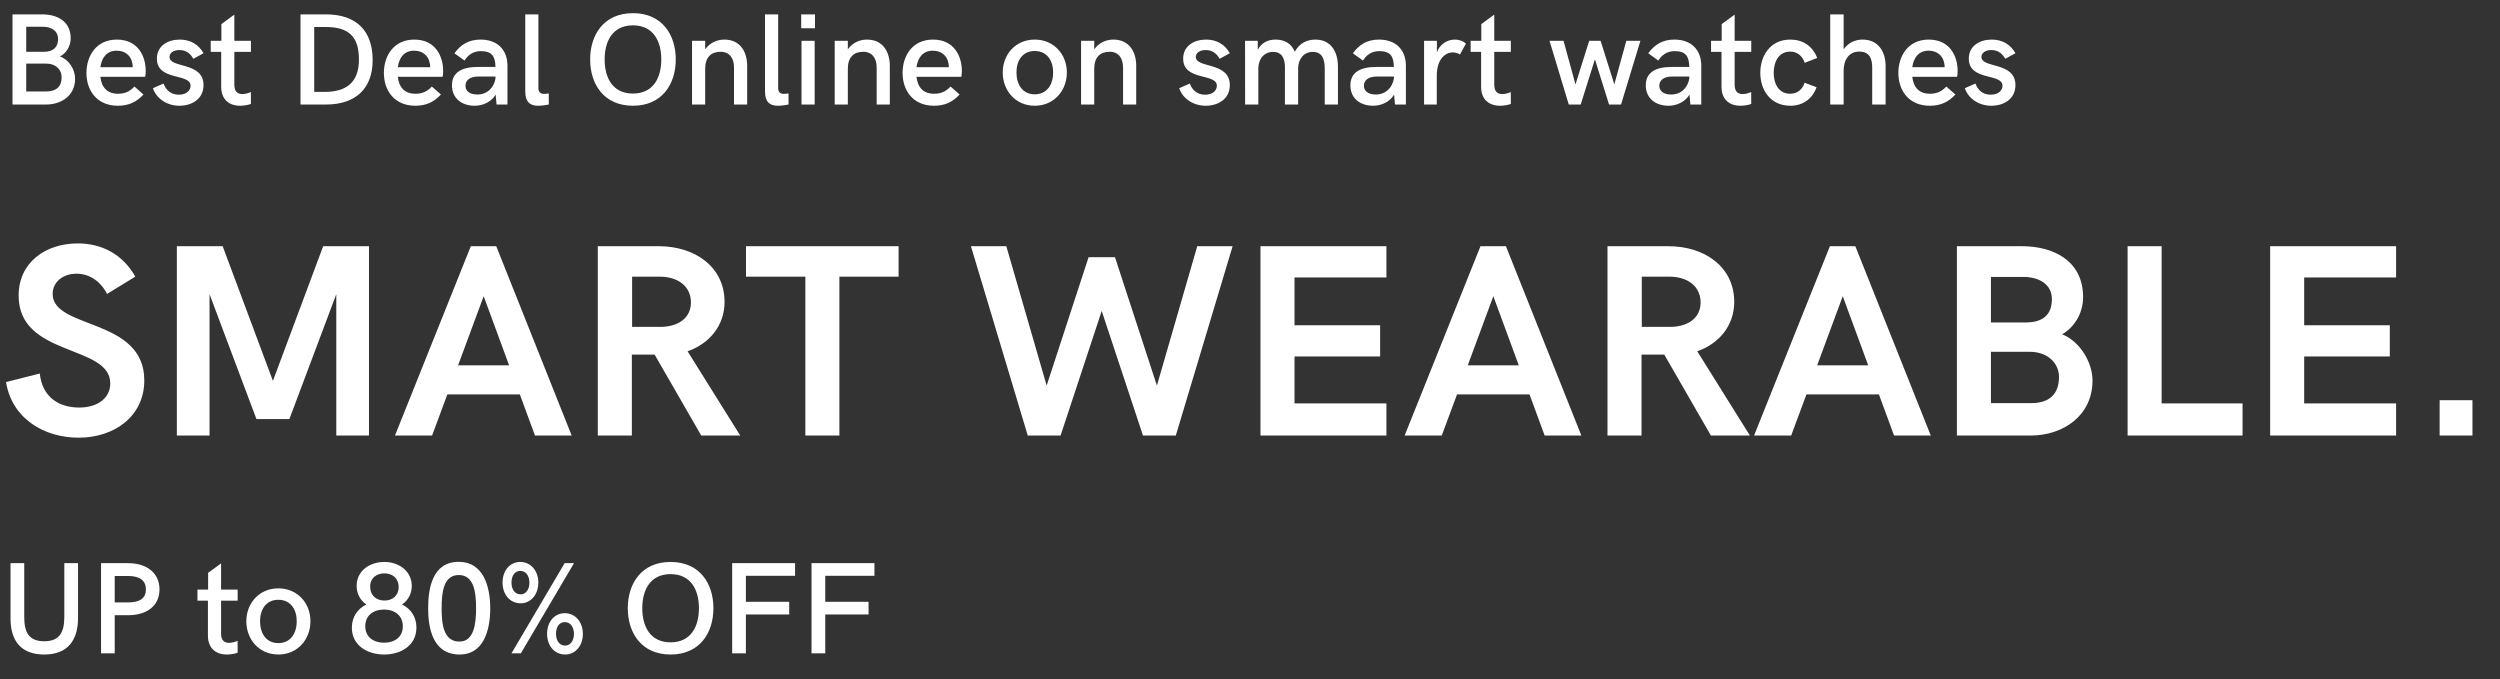 <svg width="574" height="156" viewBox="0 0 574 156" fill="none" xmlns="http://www.w3.org/2000/svg">
<rect x="0" y="0" width="574" height="156" fill="#333333" stroke="none"/>
<path d="M18.026 100.492C26.332 100.492 33.13 95.54 33.13 87.326C33.13 72.899 12.089 75.668 12.089 67.485C12.089 64.716 14.489 62.84 17.565 62.84C20.487 62.84 23.071 64.532 24.579 67.485L31.069 63.517C28.085 58.226 23.194 55.888 17.842 55.888C10.521 55.888 4.276 60.194 4.276 67.885C4.276 82.035 25.317 79.02 25.317 88.034C25.317 91.11 22.794 93.571 18.149 93.571C13.535 93.571 9.69 91.171 9.136 85.757L1.384 87.726C2.769 96.278 10.336 100.492 18.026 100.492ZM74.197 56.534L62.662 87.449L51.126 56.534H40.605V100H48.111V67.546L58.878 96.216H66.445L77.212 67.546V100H84.718V56.534H74.197ZM90.686 100H99.207L102.713 90.556H119.355L122.832 100H131.26L113.941 56.534H108.097L90.686 100ZM105.174 83.881L111.05 68.008L116.895 83.881H105.174ZM137.259 100H145.072V81.42H147.779H150.302L161.007 100H169.958L157.869 80.651C162.791 78.959 166.359 74.806 166.359 69.331C166.359 61.179 159.438 56.534 151.317 56.534H137.259V100ZM145.134 75.052V63.517H151.378C155.839 63.517 158.638 65.855 158.638 69.454C158.638 72.714 156.177 74.868 152.024 75.052H145.134ZM184.909 100H192.722V63.517H206.319V56.534H171.281V63.517H184.909V100ZM235.973 100H243.51L252.954 71.392L262.428 100H269.965L283.008 56.534H274.887L265.627 88.526L255.999 59.056H249.939L240.311 88.526L231.051 56.534H222.93L235.973 100ZM289.406 100H318.322V92.617H297.22V81.851H316.876V74.683H297.22V63.701H318.322V56.534H289.406V100ZM322.506 100H331.027L334.534 90.556H351.176L354.652 100H363.081L345.762 56.534H339.917L322.506 100ZM336.995 83.881L342.87 68.008L348.715 83.881H336.995ZM369.079 100H376.893V81.42H379.6H382.122L392.827 100H401.779L389.689 80.651C394.611 78.959 398.18 74.806 398.18 69.331C398.18 61.179 391.258 56.534 383.137 56.534H369.079V100ZM376.954 75.052V63.517H383.199C387.659 63.517 390.458 65.855 390.458 69.454C390.458 72.714 387.998 74.868 383.845 75.052H376.954ZM402.732 100H411.253L414.76 90.556H431.402L434.878 100H443.307L425.988 56.534H420.144L402.732 100ZM417.221 83.881L423.097 68.008L428.941 83.881H417.221ZM449.306 100H466.255C473.638 100 480.437 95.478 480.437 87.388C480.437 83.05 477.422 78.313 473.454 76.744C475.915 75.421 478.283 72.222 478.283 68.254C478.283 59.548 470.993 56.534 464.379 56.534H449.306V100ZM457.119 74.037V63.578H464.502C468.224 63.578 471.116 65.301 471.116 68.685C471.116 72.96 468.163 74.037 465.117 74.037H457.119ZM457.119 92.556V80.774H466.071C470.162 80.774 472.746 83.419 472.746 86.526C472.746 90.618 470.408 92.556 466.378 92.556H457.119ZM488.496 100H514.89V92.617H496.31V56.534H488.496V100ZM521.227 100H550.143V92.617H529.04V81.851H548.697V74.683H529.04V63.701H550.143V56.534H521.227V100ZM560.14 100H567.677V91.879H560.14V100Z" fill="white"/>
<path d="M2.871 24H10.547C14.18 24 17.241 21.891 17.241 18.097C17.241 15.855 15.776 13.658 13.755 12.97C15.059 12.34 16.23 10.758 16.23 8.795C16.23 4.796 12.993 3.302 9.741 3.302H2.871V24ZM6.021 11.886V6.144H9.8C11.88 6.144 13.33 7.096 13.33 8.971C13.33 11.124 11.836 11.886 10.195 11.886H6.021ZM6.021 20.997V14.61H10.664C12.817 14.61 14.15 15.973 14.15 17.745C14.15 19.928 12.876 20.997 10.591 20.997H6.021ZM27.07 24.278C29.487 24.278 31.333 23.458 32.944 21.7L30.864 19.869C29.736 21.085 28.55 21.524 27.085 21.524C24.565 21.524 23.306 20.001 23.042 17.628H33.34C33.398 17.423 33.457 16.822 33.457 16.266C33.457 13.116 31.846 9.088 26.821 9.088C22.105 9.088 19.849 12.823 19.849 16.749C19.849 20.763 22.236 24.278 27.07 24.278ZM23.042 15.431C23.35 13.233 24.507 11.637 26.792 11.637C28.814 11.637 30.088 12.852 30.381 14.508C30.454 14.801 30.483 15.108 30.469 15.431H23.042ZM41.191 24.278C43.989 24.278 46.728 22.784 46.728 19.547C46.728 14.098 38.921 15.753 38.921 13.072C38.921 12.164 39.8 11.49 41.206 11.49C42.861 11.49 43.813 12.457 44.385 13.497L46.728 12.223C45.645 10.26 43.755 9.088 41.309 9.088C38.496 9.088 36.02 10.538 36.02 13.468C36.02 18.668 43.755 16.734 43.755 19.693C43.755 20.719 42.876 21.744 41.045 21.744C38.994 21.744 37.983 20.396 37.544 19.181L35.112 20.25C35.845 22.491 38.174 24.278 41.191 24.278ZM55.151 24.278C56.133 24.278 57.1 24.059 57.612 23.868L57.598 21.129C57.144 21.334 56.397 21.598 55.679 21.598C54.536 21.598 53.804 21.041 53.804 19.415V11.915H57.612V9.366H53.804V3.36L50.83 5.528V9.366H48.384V11.915H50.786V19.928C50.786 22.638 52.383 24.278 55.151 24.278ZM68.994 24H74.824C81.738 24 85.561 20.265 85.561 13.805C85.561 7.081 81.841 3.302 74.853 3.302H68.994V24ZM72.144 21.1V6.202H74.81C80.142 6.202 82.412 8.473 82.412 13.673C82.412 19.034 79.409 21.1 74.531 21.1H72.144ZM95.361 24.278C97.778 24.278 99.624 23.458 101.235 21.7L99.155 19.869C98.027 21.085 96.841 21.524 95.376 21.524C92.856 21.524 91.597 20.001 91.333 17.628H101.631C101.689 17.423 101.748 16.822 101.748 16.266C101.748 13.116 100.137 9.088 95.112 9.088C90.395 9.088 88.14 12.823 88.14 16.749C88.14 20.763 90.527 24.278 95.361 24.278ZM91.333 15.431C91.641 13.233 92.798 11.637 95.083 11.637C97.105 11.637 98.379 12.852 98.672 14.508C98.745 14.801 98.774 15.108 98.76 15.431H91.333ZM110.347 9.088C107.563 9.088 105.747 10.289 104.341 12.237L106.655 13.907C107.402 12.691 108.604 11.739 110.361 11.739C112.925 11.739 113.701 12.852 113.76 15.372H109.688C106.26 15.372 103.77 16.471 103.77 19.591C103.77 22.564 105.996 24.278 108.999 24.278C110.83 24.278 112.822 23.429 113.804 21.715L114.009 24H116.514V15.094C116.514 11.49 114.258 9.088 110.347 9.088ZM109.6 21.7C107.798 21.7 106.875 20.88 106.875 19.679C106.875 18.477 107.827 17.569 109.863 17.569H113.76V18.023C113.452 20.001 111.973 21.7 109.6 21.7ZM123.545 24.278C124.307 24.278 125.288 24.146 126.006 24L125.991 21.451C125.596 21.51 125.186 21.554 124.937 21.554C123.97 21.554 123.618 21.041 123.618 20.206V3.302H120.601V21.026C120.601 23.443 121.729 24.278 123.545 24.278ZM145.327 24.278C152.036 24.278 155.156 19.283 155.156 13.644C155.156 8.004 152.036 3.023 145.327 3.023C138.618 3.023 135.498 8.004 135.498 13.644C135.498 19.283 138.618 24.278 145.327 24.278ZM145.327 21.48C140.64 21.48 138.823 17.833 138.823 13.644C138.823 9.469 140.64 5.821 145.327 5.821C150.015 5.821 151.831 9.469 151.831 13.644C151.831 17.833 150.015 21.48 145.327 21.48ZM158.892 24H161.909V15.782C161.909 13.131 163.286 11.886 165.454 11.886C167.461 11.886 168.53 13.336 168.53 15.504V24H171.548V15.05C171.533 11.959 169.995 9.088 166.304 9.088C164.692 9.088 162.993 9.776 161.909 11.329V9.366H158.892V24ZM178.594 24.278C179.355 24.278 180.337 24.146 181.055 24L181.04 21.451C180.645 21.51 180.234 21.554 179.985 21.554C179.019 21.554 178.667 21.041 178.667 20.206V3.302H175.649V21.026C175.649 23.443 176.777 24.278 178.594 24.278ZM183.955 6.495H187.119V3.302H183.955V6.495ZM184.028 24H187.046V9.366H184.028V24ZM191.646 24H194.663V15.782C194.663 13.131 196.04 11.886 198.208 11.886C200.215 11.886 201.284 13.336 201.284 15.504V24H204.302V15.05C204.287 11.959 202.749 9.088 199.058 9.088C197.446 9.088 195.747 9.776 194.663 11.329V9.366H191.646V24ZM214.453 24.278C216.87 24.278 218.716 23.458 220.327 21.7L218.247 19.869C217.119 21.085 215.933 21.524 214.468 21.524C211.948 21.524 210.688 20.001 210.425 17.628H220.723C220.781 17.423 220.84 16.822 220.84 16.266C220.84 13.116 219.229 9.088 214.204 9.088C209.487 9.088 207.231 12.823 207.231 16.749C207.231 20.763 209.619 24.278 214.453 24.278ZM210.425 15.431C210.732 13.233 211.89 11.637 214.175 11.637C216.196 11.637 217.471 12.852 217.764 14.508C217.837 14.801 217.866 15.108 217.852 15.431H210.425ZM237.583 24.278C241.992 24.278 244.951 20.807 244.951 16.646C244.951 12.501 241.992 9.088 237.583 9.088C233.174 9.088 230.229 12.501 230.229 16.646C230.229 20.821 233.174 24.278 237.583 24.278ZM237.583 21.656C234.727 21.656 233.379 19.342 233.379 16.646C233.379 13.966 234.727 11.71 237.583 11.71C240.439 11.71 241.802 13.98 241.802 16.646C241.802 19.327 240.439 21.656 237.583 21.656ZM248.218 24H251.235V15.782C251.235 13.131 252.612 11.886 254.78 11.886C256.787 11.886 257.856 13.336 257.856 15.504V24H260.874V15.05C260.859 11.959 259.321 9.088 255.63 9.088C254.019 9.088 252.319 9.776 251.235 11.329V9.366H248.218V24ZM276.826 24.278C279.624 24.278 282.363 22.784 282.363 19.547C282.363 14.098 274.556 15.753 274.556 13.072C274.556 12.164 275.435 11.49 276.841 11.49C278.496 11.49 279.448 12.457 280.02 13.497L282.363 12.223C281.279 10.26 279.39 9.088 276.943 9.088C274.131 9.088 271.655 10.538 271.655 13.468C271.655 18.668 279.39 16.734 279.39 19.693C279.39 20.719 278.511 21.744 276.68 21.744C274.629 21.744 273.618 20.396 273.179 19.181L270.747 20.25C271.479 22.491 273.809 24.278 276.826 24.278ZM285.879 24H288.911V15.753C288.911 13.6 290.186 11.915 292.295 11.915C294.316 11.915 295.02 13.409 295.02 15.445V24H298.052V15.753C298.052 13.6 299.326 11.915 301.406 11.915C303.486 11.915 304.16 13.453 304.16 15.665V24H307.192V15.284C307.192 11.974 305.654 9.088 302.007 9.088C300.103 9.088 298.345 9.908 297.275 11.886C296.484 9.835 294.712 9.088 292.896 9.088C291.24 9.088 289.688 9.718 288.779 11.432V9.366H285.864L285.879 24ZM316.626 9.088C313.843 9.088 312.026 10.289 310.62 12.237L312.935 13.907C313.682 12.691 314.883 11.739 316.641 11.739C319.204 11.739 319.98 12.852 320.039 15.372H315.967C312.539 15.372 310.049 16.471 310.049 19.591C310.049 22.564 312.275 24.278 315.278 24.278C317.109 24.278 319.102 23.429 320.083 21.715L320.288 24H322.793V15.094C322.793 11.49 320.537 9.088 316.626 9.088ZM315.879 21.7C314.077 21.7 313.154 20.88 313.154 19.679C313.154 18.477 314.106 17.569 316.143 17.569H320.039V18.023C319.731 20.001 318.252 21.7 315.879 21.7ZM326.968 24H329.883V17.394C329.883 13.585 331.816 12.032 333.589 12.032C334.16 12.032 334.717 12.208 335.2 12.516L336.577 10.025C335.903 9.381 334.951 9.088 334.043 9.088C332.358 9.088 330.571 10.084 329.912 12.032V9.366H326.968V24ZM344.429 24.278C345.41 24.278 346.377 24.059 346.89 23.868L346.875 21.129C346.421 21.334 345.674 21.598 344.956 21.598C343.813 21.598 343.081 21.041 343.081 19.415V11.915H346.89V9.366H343.081V3.36L340.107 5.528V9.366H337.661V11.915H340.063V19.928C340.063 22.638 341.66 24.278 344.429 24.278ZM360.19 24H362.93L366.196 13.614L369.434 24H372.188L376.641 9.366H373.403L370.649 19.371L367.5 9.366H364.878L361.729 19.386L358.989 9.366H355.767L360.19 24ZM384.448 9.088C381.665 9.088 379.849 10.289 378.442 12.237L380.757 13.907C381.504 12.691 382.705 11.739 384.463 11.739C387.026 11.739 387.803 12.852 387.861 15.372H383.789C380.361 15.372 377.871 16.471 377.871 19.591C377.871 22.564 380.098 24.278 383.101 24.278C384.932 24.278 386.924 23.429 387.905 21.715L388.11 24H390.615V15.094C390.615 11.49 388.359 9.088 384.448 9.088ZM383.701 21.7C381.899 21.7 380.977 20.88 380.977 19.679C380.977 18.477 381.929 17.569 383.965 17.569H387.861V18.023C387.554 20.001 386.074 21.7 383.701 21.7ZM399.624 24.278C400.605 24.278 401.572 24.059 402.085 23.868L402.07 21.129C401.616 21.334 400.869 21.598 400.151 21.598C399.009 21.598 398.276 21.041 398.276 19.415V11.915H402.085V9.366H398.276V3.36L395.303 5.528V9.366H392.856V11.915H395.259V19.928C395.259 22.638 396.855 24.278 399.624 24.278ZM411.079 24.278C413.921 24.278 416.133 22.696 417.085 20.03L414.331 18.99C413.877 20.514 412.646 21.524 411.05 21.524C408.34 21.524 407.241 19.195 407.241 16.705C407.241 14.259 408.354 11.842 411.05 11.842C412.646 11.842 413.862 12.882 414.36 14.42L417.231 13.307C416.133 10.494 413.877 9.088 411.05 9.088C406.406 9.088 404.165 12.867 404.165 16.705C404.165 20.675 406.494 24.278 411.079 24.278ZM420.22 24H423.296V16.28C423.296 13.731 424.512 11.842 426.899 11.842C429.199 11.842 429.858 13.424 429.858 15.504V24H432.935V15.05C432.905 11.959 431.323 9.088 427.632 9.088C426.021 9.088 424.38 9.776 423.296 11.329V3.302H420.22V24ZM443.086 24.278C445.503 24.278 447.349 23.458 448.96 21.7L446.88 19.869C445.752 21.085 444.565 21.524 443.101 21.524C440.581 21.524 439.321 20.001 439.058 17.628H449.355C449.414 17.423 449.473 16.822 449.473 16.266C449.473 13.116 447.861 9.088 442.837 9.088C438.12 9.088 435.864 12.823 435.864 16.749C435.864 20.763 438.252 24.278 443.086 24.278ZM439.058 15.431C439.365 13.233 440.522 11.637 442.808 11.637C444.829 11.637 446.104 12.852 446.396 14.508C446.47 14.801 446.499 15.108 446.484 15.431H439.058ZM457.207 24.278C460.005 24.278 462.744 22.784 462.744 19.547C462.744 14.098 454.937 15.753 454.937 13.072C454.937 12.164 455.815 11.49 457.222 11.49C458.877 11.49 459.829 12.457 460.4 13.497L462.744 12.223C461.66 10.26 459.771 9.088 457.324 9.088C454.512 9.088 452.036 10.538 452.036 13.468C452.036 18.668 459.771 16.734 459.771 19.693C459.771 20.719 458.892 21.744 457.061 21.744C455.01 21.744 453.999 20.396 453.56 19.181L451.128 20.25C451.86 22.491 454.189 24.278 457.207 24.278Z" fill="white"/>
<path d="M10.151 150.278C15.513 150.278 17.915 147.056 17.915 141.885V129.302H14.766V141.65C14.766 145.225 13.638 147.231 10.151 147.231C6.68 147.231 5.566 145.239 5.566 141.68V129.302H2.417V142.031C2.417 147.07 4.79 150.278 10.151 150.278ZM23.203 150H26.338V141.255H29.429C33.648 141.255 36.621 139.146 36.621 135.337C36.621 131.499 33.633 129.302 29.429 129.302H23.203V150ZM26.338 138.311V132.246H29.429C32.183 132.246 33.501 133.374 33.501 135.337C33.501 137.271 32.227 138.311 29.429 138.311H26.338ZM52.105 150.278C53.086 150.278 54.053 150.059 54.565 149.868L54.551 147.129C54.097 147.334 53.35 147.598 52.632 147.598C51.489 147.598 50.757 147.041 50.757 145.415V137.915H54.565V135.366H50.757V129.36L47.783 131.528V135.366H45.337V137.915H47.739V145.928C47.739 148.638 49.336 150.278 52.105 150.278ZM63.911 150.278C68.32 150.278 71.279 146.807 71.279 142.646C71.279 138.501 68.32 135.088 63.911 135.088C59.502 135.088 56.558 138.501 56.558 142.646C56.558 146.821 59.502 150.278 63.911 150.278ZM63.911 147.656C61.055 147.656 59.707 145.342 59.707 142.646C59.707 139.966 61.055 137.71 63.911 137.71C66.768 137.71 68.13 139.98 68.13 142.646C68.13 145.327 66.768 147.656 63.911 147.656ZM88.198 150.278C91.992 150.278 95.61 148.257 95.61 144.082C95.61 141.724 94.424 139.834 92.314 138.794C93.677 137.856 94.541 136.333 94.541 134.531C94.541 131.089 91.553 129.023 88.213 129.023C84.976 129.023 81.885 131.001 81.885 134.517C81.885 136.274 82.676 137.798 84.097 138.794C82.09 139.79 80.786 141.665 80.786 144.111C80.786 148.228 84.39 150.278 88.198 150.278ZM88.272 137.886C86.279 137.886 84.99 136.611 84.99 134.678C84.99 132.656 86.528 131.646 88.257 131.646C90.147 131.646 91.538 132.817 91.538 134.78C91.538 136.714 90.161 137.886 88.272 137.886ZM88.184 147.568C85.884 147.568 83.862 146.353 83.862 143.76C83.862 141.372 85.664 139.951 88.184 139.951C90.659 139.951 92.49 141.372 92.49 143.789C92.49 146.353 90.513 147.568 88.184 147.568ZM105.542 150.278C110.962 150.278 112.559 144.844 112.559 139.688C112.559 134.502 110.903 128.994 105.337 128.994C99.214 128.994 98.306 135.205 98.306 139.644C98.306 144.067 99.272 150.278 105.542 150.278ZM105.469 147.305C101.777 147.305 101.396 143.159 101.396 139.644C101.396 136.113 101.777 132.026 105.337 132.026C108.823 132.026 109.307 135.981 109.307 139.629C109.307 143.203 108.853 147.305 105.469 147.305ZM119.561 138.516C121.89 138.516 123.604 136.479 123.604 133.784C123.604 131.06 121.86 129.023 119.473 129.023C116.953 129.023 115.386 131.147 115.386 133.755C115.386 136.392 116.982 138.516 119.561 138.516ZM117.437 150H119.59L131.792 129.302H129.639L117.437 150ZM119.561 136.465C118.169 136.465 117.437 135.278 117.437 133.755C117.437 132.261 118.14 131.074 119.473 131.074C120.762 131.074 121.553 132.231 121.553 133.784C121.553 135.352 120.718 136.465 119.561 136.465ZM129.785 150.278C132.114 150.278 133.828 148.242 133.828 145.547C133.828 142.822 132.085 140.786 129.697 140.786C127.178 140.786 125.61 142.91 125.61 145.518C125.61 148.154 127.207 150.278 129.785 150.278ZM129.785 148.228C128.394 148.228 127.661 147.041 127.661 145.518C127.661 144.009 128.364 142.837 129.697 142.837C130.986 142.837 131.777 143.994 131.777 145.547C131.777 147.114 130.942 148.228 129.785 148.228ZM153.97 150.278C160.679 150.278 163.799 145.283 163.799 139.644C163.799 134.004 160.679 129.023 153.97 129.023C147.261 129.023 144.141 134.004 144.141 139.644C144.141 145.283 147.261 150.278 153.97 150.278ZM153.97 147.48C149.282 147.48 147.466 143.833 147.466 139.644C147.466 135.469 149.282 131.821 153.97 131.821C158.657 131.821 160.474 135.469 160.474 139.644C160.474 143.833 158.657 147.48 153.97 147.48ZM168.105 150H171.255V141.079H181.201V138.179H171.255V132.202H182.549V129.302H168.105V150ZM186.328 150H189.478V141.079H199.424V138.179H189.478V132.202H200.771V129.302H186.328V150Z" fill="white"/>
</svg>
